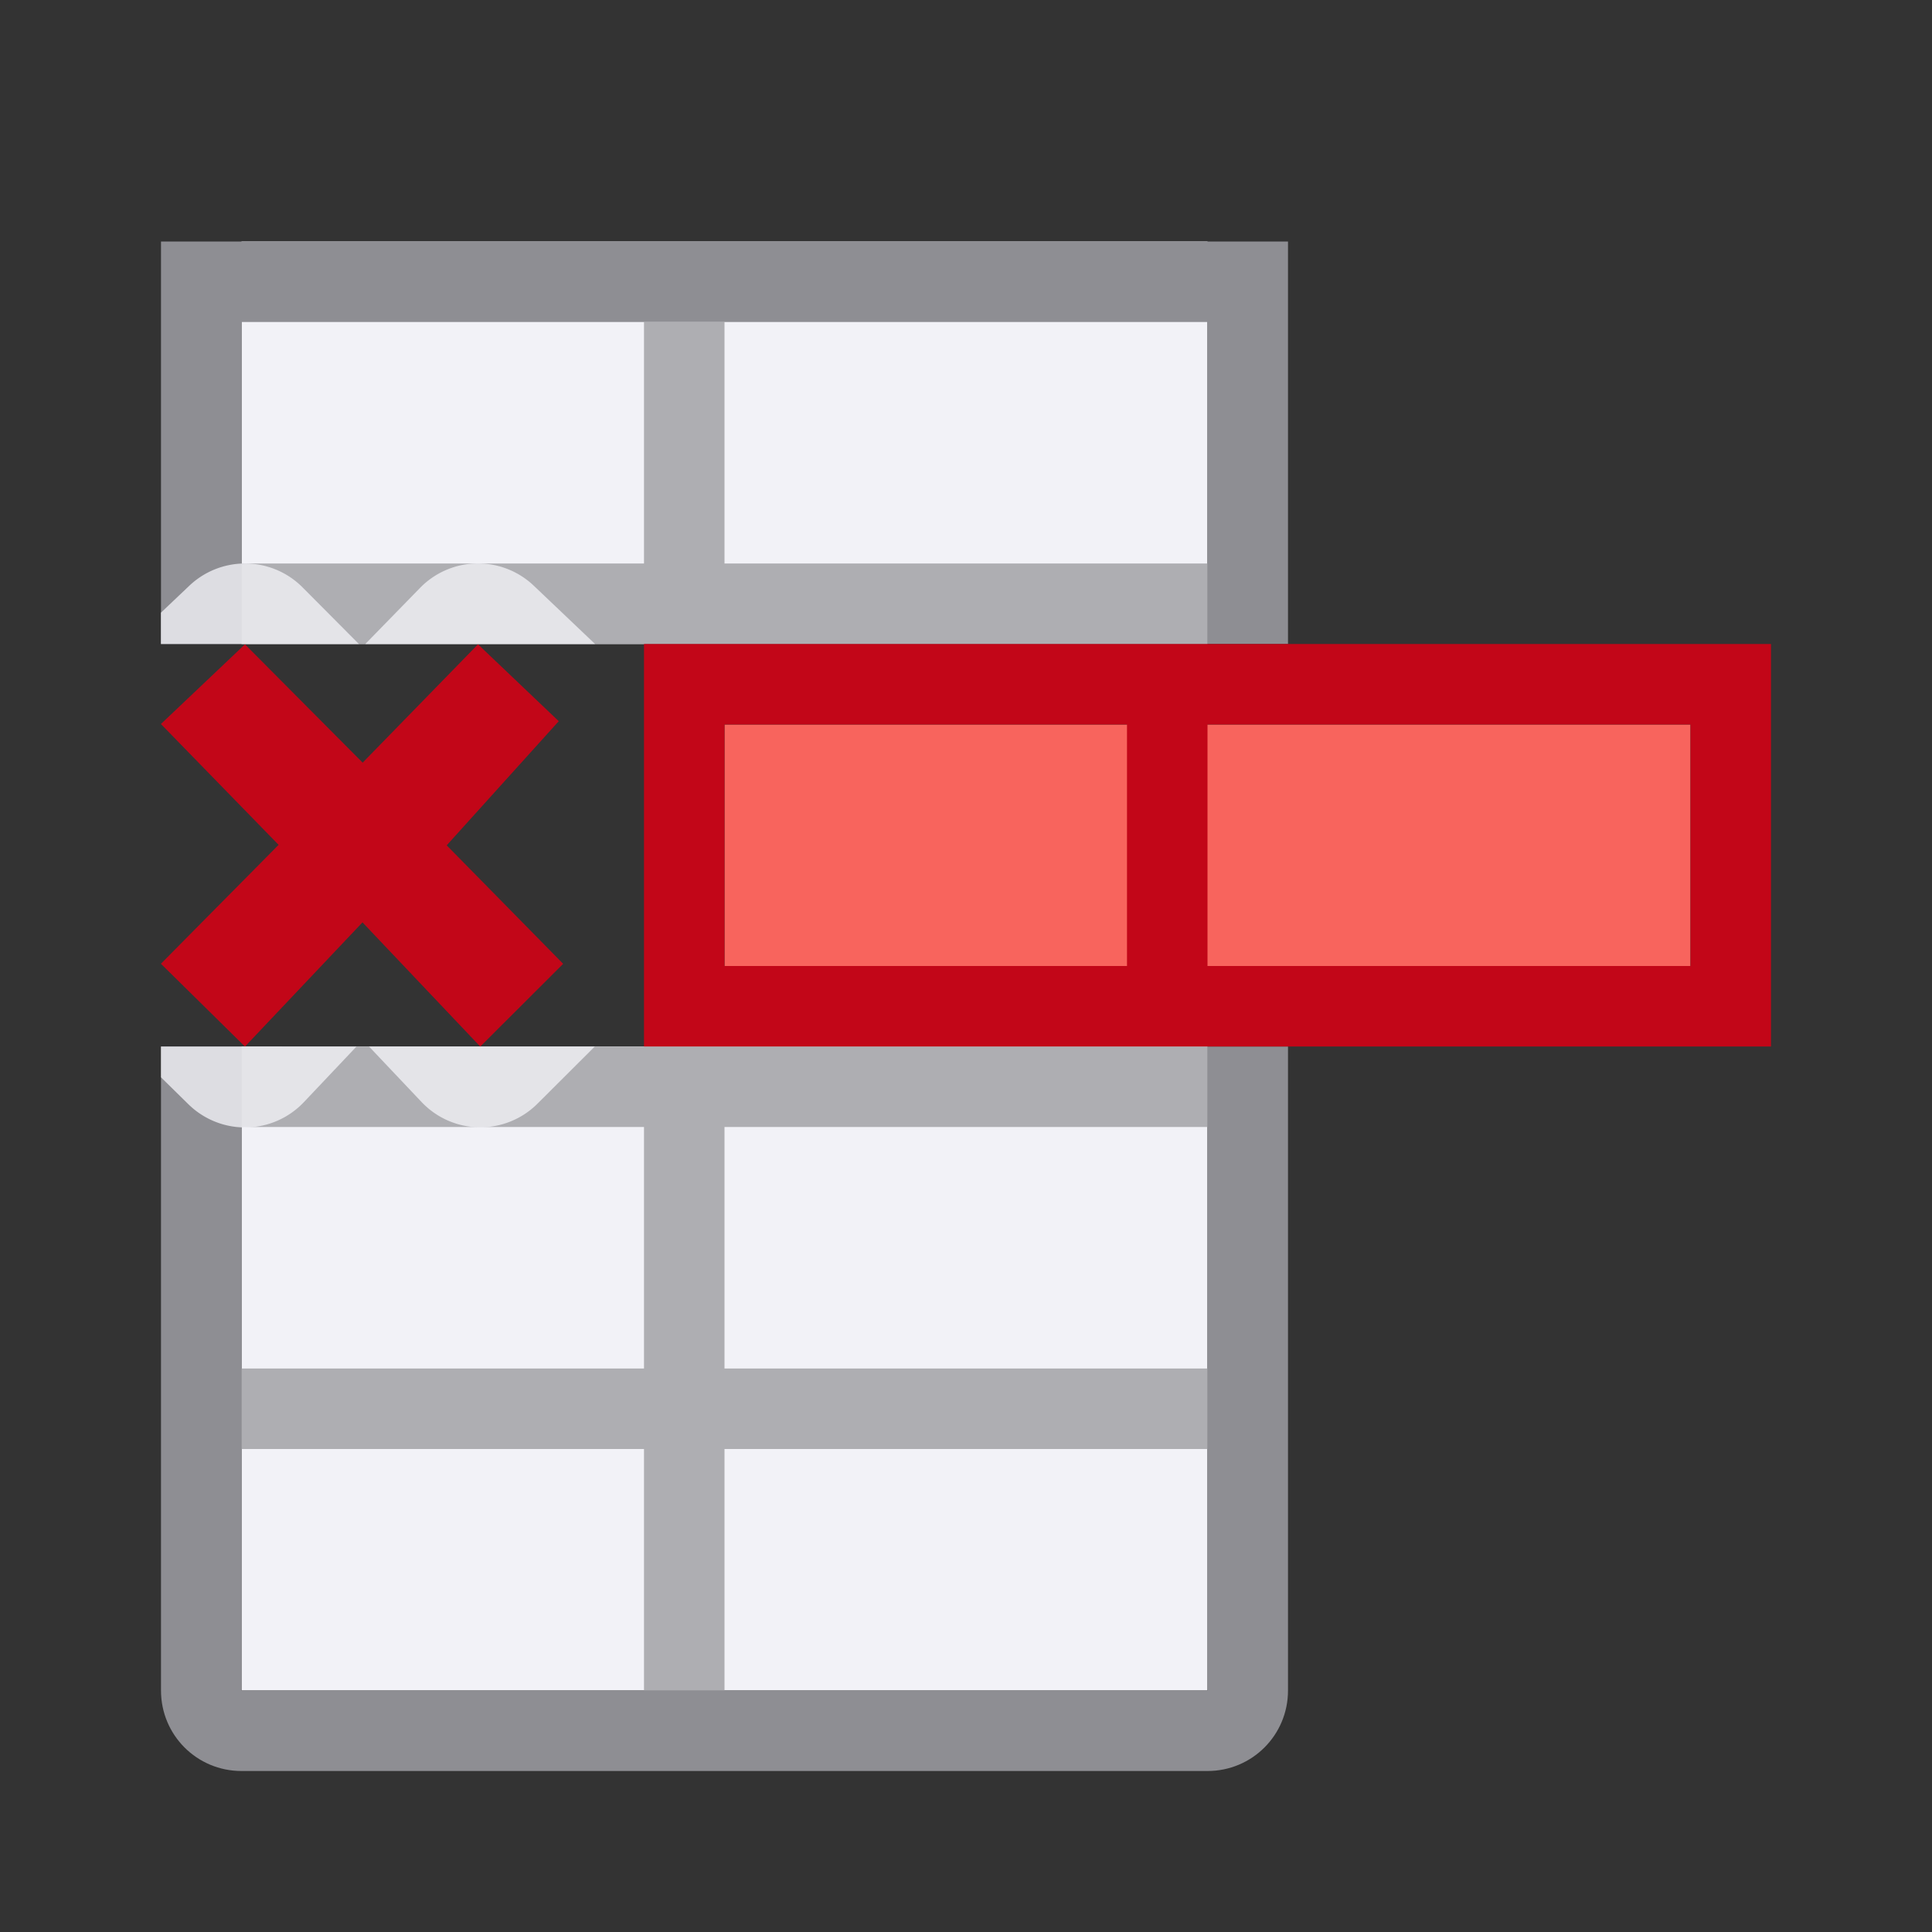 <svg viewBox="0 0 24 24" xmlns="http://www.w3.org/2000/svg"><rect x="0" y="0" width="24" height="24" fill="#333333" stroke="none"/><path d="m3 3v5h12v-5zm0 10v8h9 3v-2-4-2z" fill="#f2f2f7"/><path d="m8 4v3h-5v1h12v-1h-6v-3zm-5 9v1h5v3h-5v1h5v3h1v-3h1.283 4.717v-1h-5-1v-3h1 5v-1h-6-1z" fill="#aeaeb2"/><path d="m2 3v5h1v-1-3h5 1 6v3 1h1v-5zm0 10v8c0 .554.446 1 1 1h12c.554 0 1-.446 1-1v-2-1-1-2-2h-1v1 1 2 1 1 1.5.5h-12v-.5-2.5-1-3-1z" fill="#8e8e93"/><path d="m9 9h12v3h-12z" fill="#fe665f" fill-opacity=".969"/><path d="m8 8v5h14v-5zm1 1h5v3h-5zm6 0h6v3h-6z" fill="#c20618"/><g stroke-width=".555"><path d="m3.033 7a1.005 1.005 0 0 0 -.68.275l-.354.336v.389h2.459l-.701-.705a1.005 1.005 0 0 0 -.725-.295zm2.865 0a1.005 1.005 0 0 0 -.68.303l-.68.697h.961 1.893l-.762-.725a1.005 1.005 0 0 0 -.732-.275zm-3.898 6v.344.039l.34.334a1.005 1.005 0 0 0 1.436-.027l.652-.689zm2.584 0 .654.691a1.005 1.005 0 0 0 1.438.02l.713-.711h-1.889z" fill="#f2f2f7" fill-opacity=".784"/><path d="m6.996 11.973-1.447-1.472 1.392-1.542-1.003-.955-1.433 1.47-1.462-1.47-1.044.99 1.462 1.501-1.462 1.477 1.044 1.029 1.46-1.543 1.463 1.543z" fill="#c20618"/></g></svg>